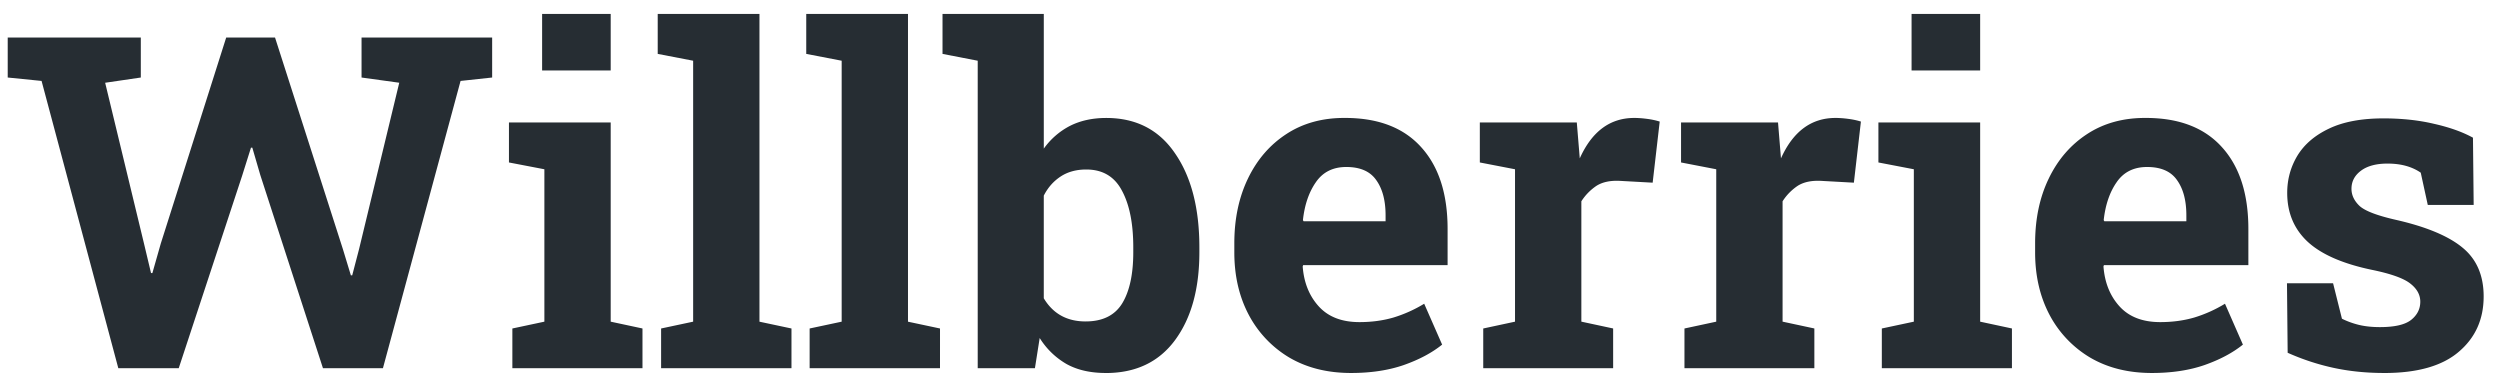 <svg width="129" height="20" fill="none" xmlns="http://www.w3.org/2000/svg"><path d="M6.105 19L2.145 4.176.398 4V1.937h6.868V4l-1.84.27 2.004 8.296.363 1.524h.07l.434-1.524 3.375-10.629h2.52l3.503 10.922.41 1.348h.07l.352-1.348 2.075-8.59L18.656 4V1.937h6.739V4l-1.63.176L19.759 19h-3.094L13.43 9.027l-.41-1.406h-.07l-.458 1.453L9.222 19H6.106zm20.333 0v-2.05l1.652-.352V8.734l-1.828-.351V6.32h5.25v10.278l1.64.351V19h-6.715zm1.535-15.363V.719h3.539v2.918h-3.54zM34.113 19v-2.05l1.653-.352V3.133l-1.828-.352V.72h5.25v15.879l1.652.351V19h-6.727zm7.664 0v-2.05l1.653-.352V3.133l-1.828-.352V.72h5.25v15.879l1.652.351V19h-6.727zm15.282.246c-.79 0-1.461-.152-2.016-.457a3.958 3.958 0 01-1.395-1.348L53.402 19H50.45V3.133l-1.816-.352V.72h5.226v6.949a3.79 3.79 0 011.348-1.172c.54-.273 1.164-.41 1.875-.41 1.54 0 2.723.61 3.55 1.828.837 1.211 1.255 2.828 1.255 4.852v.246c0 1.89-.418 3.402-1.254 4.535-.836 1.133-2.028 1.7-3.574 1.7zm-1.043-2.66c.875 0 1.504-.309 1.886-.926.383-.625.575-1.508.575-2.648v-.246c0-1.235-.196-2.211-.586-2.93-.383-.727-.996-1.09-1.84-1.09-.516 0-.957.121-1.324.363-.368.243-.657.57-.868.985v5.297c.477.796 1.196 1.195 2.157 1.195zm13.699 2.66c-1.219 0-2.281-.265-3.188-.797a5.612 5.612 0 01-2.097-2.215c-.493-.937-.739-2.007-.739-3.21v-.47c0-1.257.235-2.37.703-3.34.47-.976 1.13-1.741 1.981-2.296.86-.563 1.871-.84 3.035-.832 1.711 0 3.02.504 3.926 1.512.906 1 1.36 2.406 1.36 4.218v1.864h-7.454l-.023.07c.062.836.34 1.523.832 2.063.492.539 1.191.808 2.097.808.625 0 1.208-.078 1.746-.234a6.884 6.884 0 001.594-.715l.926 2.11c-.523.421-1.183.773-1.98 1.054-.79.273-1.696.41-2.72.41zm-2.45-7.828h4.231v-.305c0-.765-.16-1.37-.48-1.816-.313-.453-.829-.68-1.547-.68-.688 0-1.211.262-1.57.785-.36.516-.583 1.168-.668 1.957l.035.059zM76.535 19v-2.05l1.64-.352V8.734l-1.816-.351V6.32h5.004l.13 1.57.023.282c.625-1.39 1.562-2.086 2.812-2.086.203 0 .422.016.656.047.243.031.461.078.657.14l-.364 3.153-1.699-.094c-.484-.023-.879.059-1.184.246a2.715 2.715 0 00-.796.809v6.21l1.64.352V19h-6.703zm10.383 0v-2.05l1.64-.352V8.734l-1.816-.351V6.32h5.004l.129 1.57.023.282c.625-1.39 1.563-2.086 2.813-2.086.203 0 .422.016.656.047.242.031.461.078.656.14l-.363 3.153-1.7-.094c-.483-.023-.878.059-1.183.246a2.715 2.715 0 00-.796.809v6.21l1.64.352V19h-6.703zm10.184 0v-2.05l1.652-.352V8.734l-1.828-.351V6.32h5.25v10.278l1.64.351V19h-6.714zm1.535-15.363V.719h3.539v2.918h-3.54zm12.398 15.609c-1.219 0-2.281-.265-3.187-.797a5.609 5.609 0 01-2.098-2.215c-.492-.937-.738-2.007-.738-3.21v-.47c0-1.257.234-2.37.703-3.34.469-.976 1.129-1.741 1.98-2.296.86-.563 1.871-.84 3.035-.832 1.711 0 3.02.504 3.926 1.512.906 1 1.36 2.406 1.36 4.218v1.864h-7.454l-.023.07c.063.836.34 1.523.832 2.063.492.539 1.191.808 2.098.808.625 0 1.207-.078 1.746-.234a6.891 6.891 0 001.594-.715l.925 2.11c-.523.421-1.183.773-1.98 1.054-.789.273-1.695.41-2.719.41zm-2.449-7.828h4.23v-.305c0-.765-.16-1.37-.48-1.816-.313-.453-.828-.68-1.547-.68-.687 0-1.211.262-1.57.785-.36.516-.582 1.168-.668 1.957l.035.059zm14.449 7.828c-.945 0-1.828-.09-2.648-.27a12.108 12.108 0 01-2.344-.773l-.035-3.586h2.379l.457 1.828c.265.133.554.239.867.317.32.078.684.117 1.09.117.765 0 1.304-.125 1.617-.375.312-.25.469-.563.469-.938 0-.351-.168-.66-.504-.925-.336-.274-.996-.512-1.981-.715-1.507-.313-2.617-.797-3.328-1.453-.703-.657-1.054-1.496-1.054-2.52 0-.695.175-1.336.527-1.922.359-.586.902-1.05 1.629-1.394.734-.352 1.672-.528 2.812-.528.953 0 1.824.094 2.614.282.796.18 1.464.418 2.003.714l.036 3.47h-2.368l-.363-1.665c-.453-.312-1.023-.469-1.711-.469-.594 0-1.054.125-1.383.375-.32.243-.48.551-.48.926 0 .328.141.625.422.89.289.259.918.497 1.887.716 1.57.359 2.714.84 3.433 1.441.719.594 1.078 1.43 1.078 2.508 0 1.18-.429 2.133-1.289 2.86-.851.726-2.129 1.09-3.832 1.09z" fill="#262D33"/></svg>